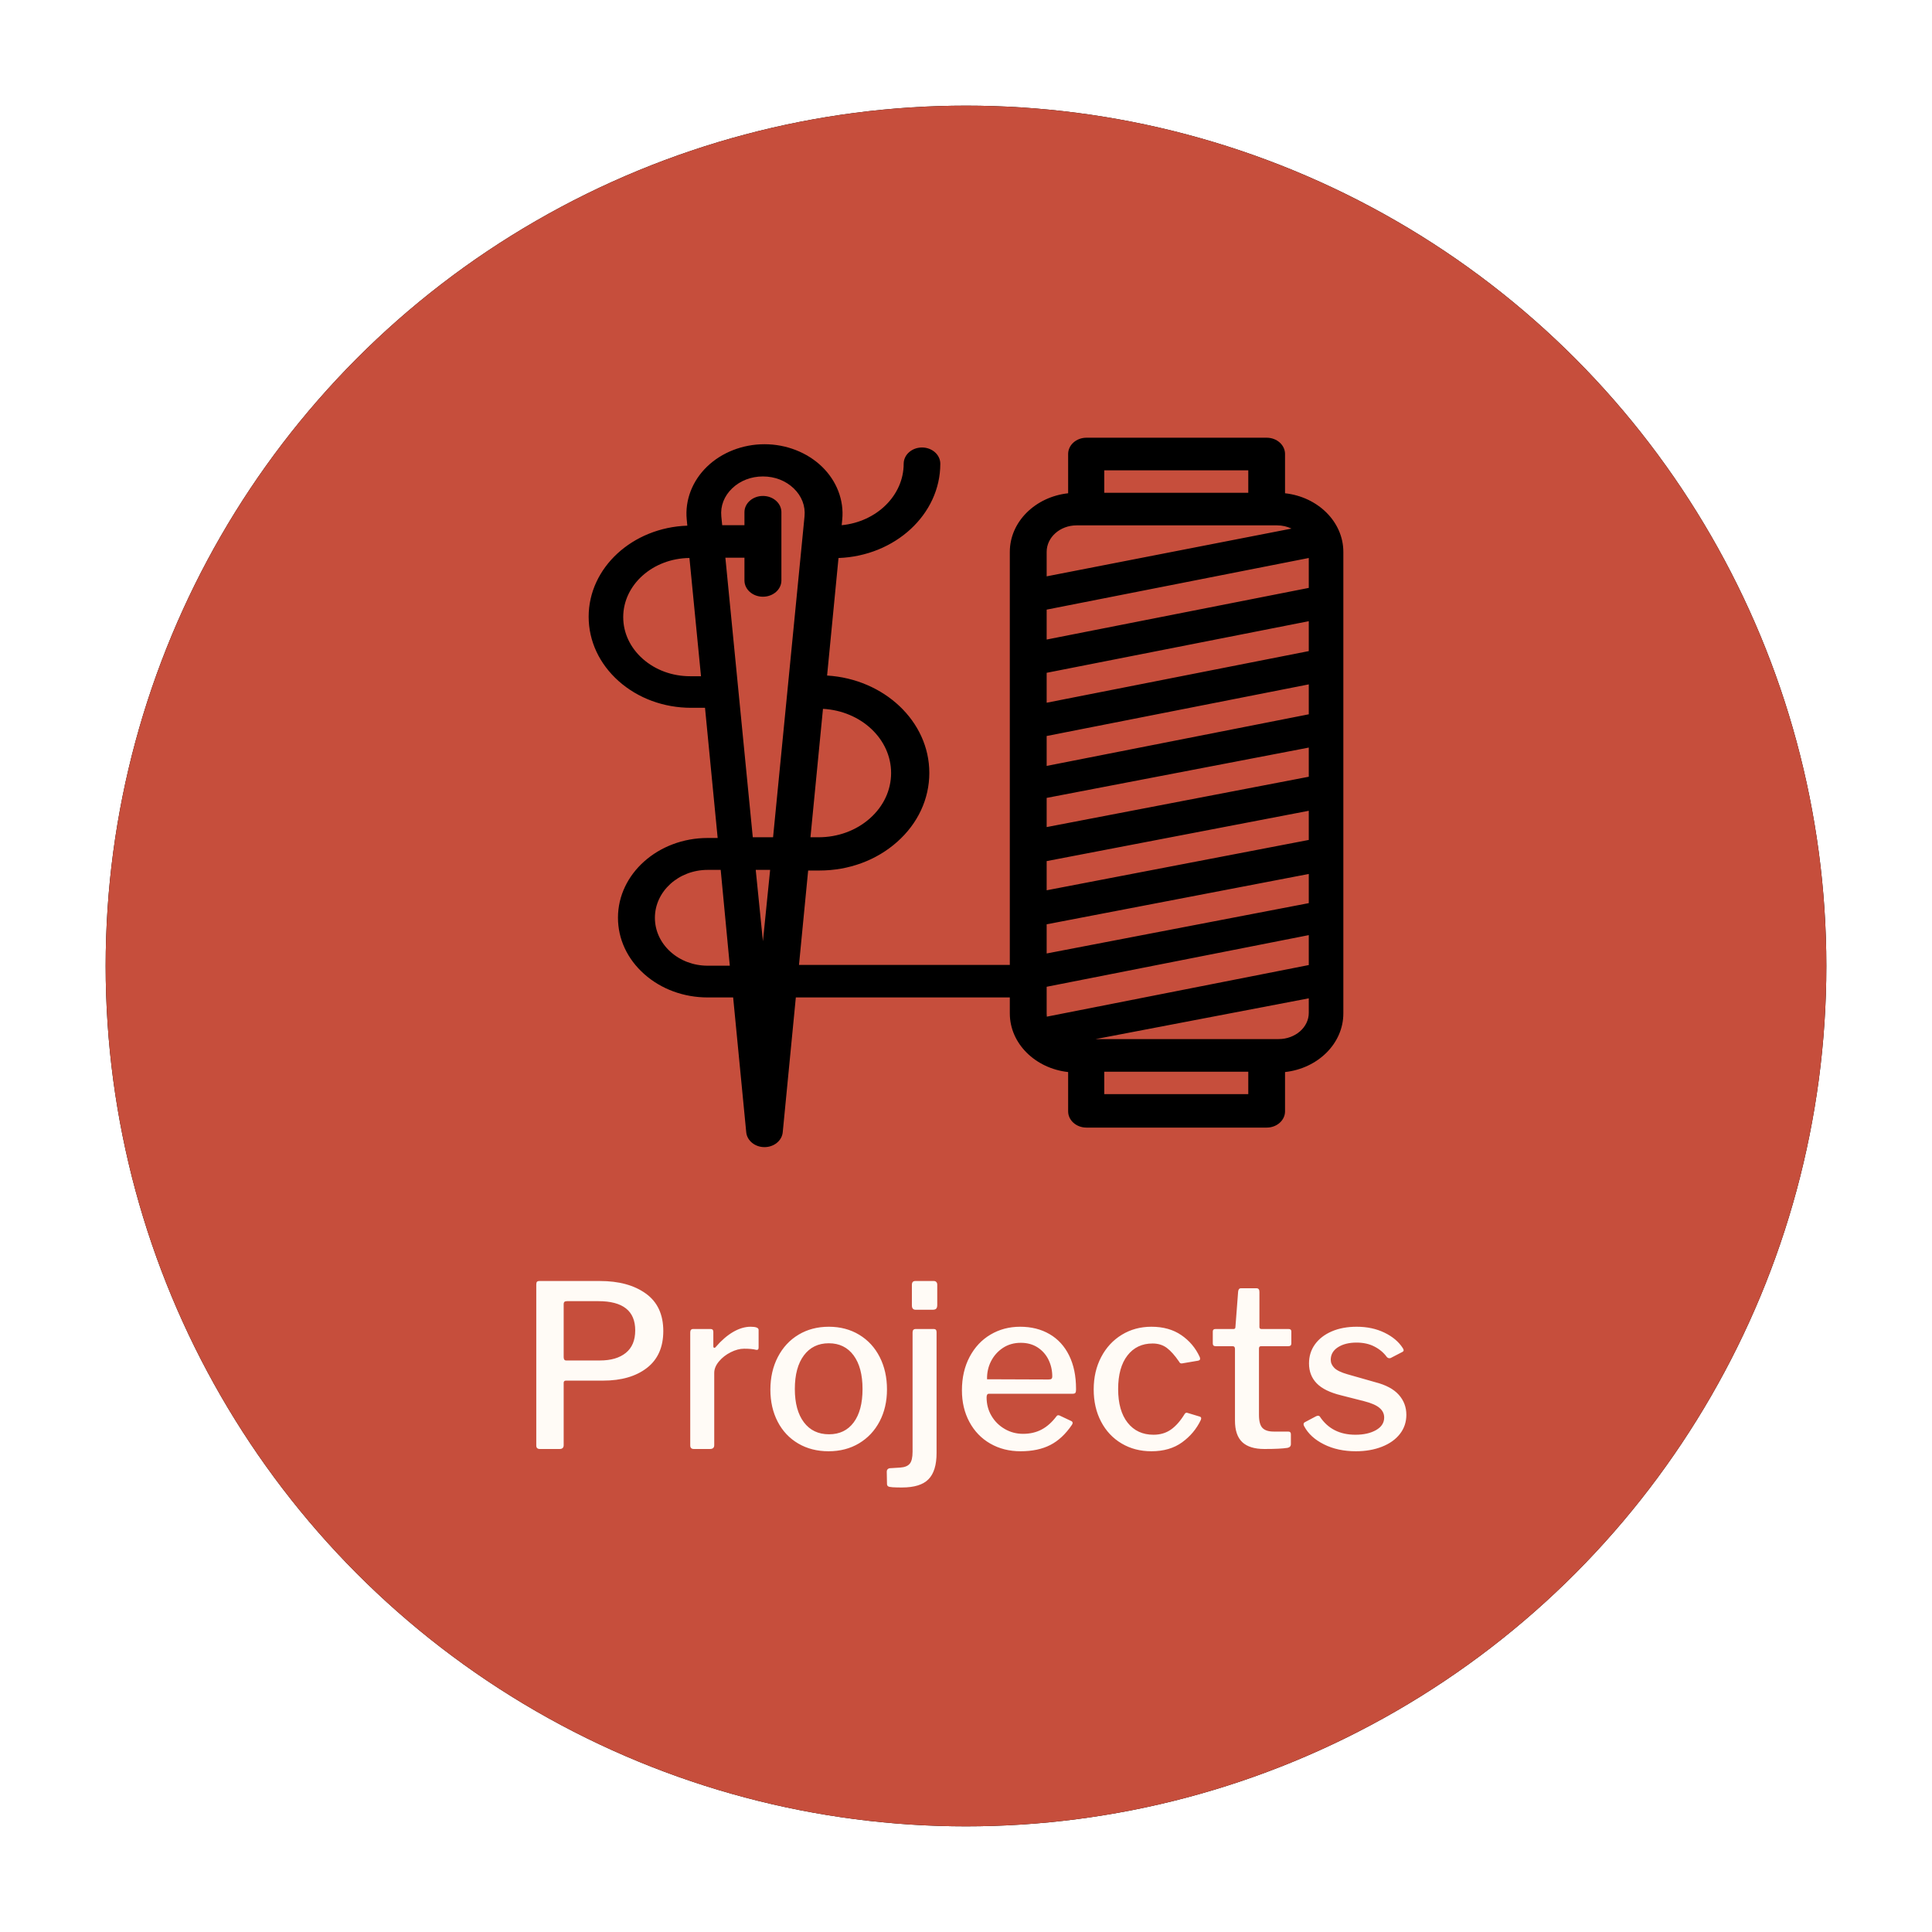<?xml version="1.0" encoding="UTF-8"?>
<svg width="128px" height="128px" viewBox="0 0 128 128" version="1.1" xmlns="http://www.w3.org/2000/svg" xmlns:xlink="http://www.w3.org/1999/xlink">
    <title>startButtonProjects</title>
    <defs>
        <circle id="path-1" cx="57" cy="57" r="57"></circle>
        <filter x="-9.2%" y="-9.2%" width="118.4%" height="118.4%" filterUnits="objectBoundingBox" id="filter-2">
            <feOffset dx="0" dy="0" in="SourceAlpha" result="shadowOffsetOuter1"></feOffset>
            <feGaussianBlur stdDeviation="3.5" in="shadowOffsetOuter1" result="shadowBlurOuter1"></feGaussianBlur>
            <feColorMatrix values="0 0 0 0 0.898   0 0 0 0 0.631   0 0 0 0 0.439  0 0 0 0.962 0" type="matrix" in="shadowBlurOuter1"></feColorMatrix>
        </filter>
        <filter id="filter-3">
            <feColorMatrix in="SourceGraphic" type="matrix" values="0 0 0 0 1 0 0 0 0 0.984 0 0 0 0 0.965 0 0 0 1 0"></feColorMatrix>
        </filter>
    </defs>
    <g id="UX-Design" stroke="none" stroke-width="1" fill="none" fill-rule="evenodd">
        <g id="Artboard" transform="translate(-1084, -44)">
            <g id="Group" transform="translate(1091, 51)">
                <g id="teal-medium-copy-9">
                    <use fill="black" fill-opacity="1" filter="url(#filter-2)" xlink:href="#path-1"></use>
                    <use fill="#C64E3C" fill-rule="evenodd" xlink:href="#path-1"></use>
                </g>
                <path d="M30.075,89 C30.255,89 30.345,88.915 30.345,88.745 L30.345,88.745 L30.345,84.62 C30.345,84.52 30.395,84.47 30.495,84.47 L30.495,84.47 L32.955,84.47 C34.165,84.47 35.133,84.19 35.858,83.63 C36.583,83.07 36.945,82.255 36.945,81.185 C36.945,80.085 36.56,79.257 35.79,78.703 C35.02,78.147 34.005,77.87 32.745,77.87 L32.745,77.87 L28.74,77.87 C28.66,77.87 28.605,77.888 28.575,77.922 C28.545,77.957 28.53,78.015 28.53,78.095 L28.53,78.095 L28.53,88.775 C28.53,88.925 28.61,89 28.77,89 L28.77,89 L30.075,89 Z M32.745,83.135 L30.51,83.135 C30.4,83.135 30.345,83.06 30.345,82.91 L30.345,82.91 L30.345,79.415 C30.345,79.335 30.363,79.28 30.398,79.25 C30.433,79.22 30.49,79.205 30.57,79.205 L30.57,79.205 L32.64,79.205 C34.27,79.205 35.085,79.85 35.085,81.14 C35.085,81.8 34.877,82.297 34.462,82.632 C34.047,82.968 33.475,83.135 32.745,83.135 L32.745,83.135 Z M40.035,89 C40.225,89 40.32,88.915 40.32,88.745 L40.32,88.745 L40.32,83.96 C40.32,83.7 40.425,83.445 40.635,83.195 C40.845,82.945 41.105,82.743 41.415,82.588 C41.725,82.433 42.02,82.355 42.3,82.355 C42.64,82.355 42.905,82.38 43.095,82.43 C43.205,82.45 43.26,82.4 43.26,82.28 L43.26,82.28 L43.26,81.11 C43.26,80.97 43.085,80.9 42.735,80.9 C42.355,80.9 41.968,81.015 41.572,81.245 C41.178,81.475 40.795,81.805 40.425,82.235 C40.385,82.285 40.347,82.305 40.312,82.295 C40.278,82.285 40.26,82.25 40.26,82.19 L40.26,82.19 L40.26,81.245 C40.26,81.115 40.2,81.05 40.08,81.05 L40.08,81.05 L38.925,81.05 C38.795,81.05 38.73,81.125 38.73,81.275 L38.73,81.275 L38.73,88.76 C38.73,88.92 38.81,89 38.97,89 L38.97,89 L40.035,89 Z M47.895,89.15 C48.655,89.15 49.328,88.975 49.913,88.625 C50.498,88.275 50.953,87.79 51.278,87.17 C51.602,86.55 51.765,85.845 51.765,85.055 C51.765,84.255 51.605,83.54 51.285,82.91 C50.965,82.28 50.513,81.787 49.928,81.433 C49.343,81.078 48.67,80.9 47.91,80.9 C47.16,80.9 46.492,81.075 45.907,81.425 C45.322,81.775 44.865,82.267 44.535,82.903 C44.205,83.537 44.04,84.26 44.04,85.07 C44.04,85.86 44.2,86.565 44.52,87.185 C44.84,87.805 45.292,88.287 45.877,88.632 C46.462,88.978 47.135,89.15 47.895,89.15 Z M47.925,88.025 C47.215,88.025 46.66,87.76 46.26,87.23 C45.86,86.7 45.66,85.965 45.66,85.025 C45.66,84.075 45.86,83.332 46.26,82.797 C46.66,82.263 47.21,81.995 47.91,81.995 C48.61,81.995 49.157,82.263 49.553,82.797 C49.947,83.332 50.145,84.075 50.145,85.025 C50.145,85.975 49.95,86.713 49.56,87.237 C49.17,87.763 48.625,88.025 47.925,88.025 Z M54.78,79.775 C54.9,79.775 54.983,79.75 55.028,79.7 C55.072,79.65 55.095,79.57 55.095,79.46 L55.095,79.46 L55.095,78.11 C55.095,78.04 55.075,77.983 55.035,77.938 C54.995,77.892 54.94,77.87 54.87,77.87 L54.87,77.87 L53.64,77.87 C53.49,77.87 53.415,77.955 53.415,78.125 L53.415,78.125 L53.415,79.49 C53.415,79.68 53.5,79.775 53.67,79.775 L53.67,79.775 L54.78,79.775 Z M52.755,91.55 C53.575,91.55 54.163,91.368 54.517,91.002 C54.873,90.638 55.05,90.06 55.05,89.27 L55.05,89.27 L55.05,81.26 C55.05,81.12 54.99,81.05 54.87,81.05 L54.87,81.05 L53.67,81.05 C53.53,81.05 53.46,81.125 53.46,81.275 L53.46,81.275 L53.46,89.18 C53.46,89.56 53.398,89.825 53.273,89.975 C53.148,90.125 52.94,90.21 52.65,90.23 L52.65,90.23 L51.93,90.275 C51.81,90.305 51.75,90.38 51.75,90.5 L51.75,90.5 L51.765,91.31 C51.765,91.38 51.788,91.433 51.833,91.468 C51.877,91.502 51.98,91.525 52.14,91.535 C52.3,91.545 52.505,91.55 52.755,91.55 Z M60.615,89.15 C61.385,89.15 62.04,89.013 62.58,88.737 C63.12,88.463 63.6,88.015 64.02,87.395 C64.05,87.345 64.065,87.305 64.065,87.275 C64.065,87.225 64.04,87.185 63.99,87.155 L63.99,87.155 L63.192,86.778 C63.167,86.769 63.138,86.765 63.105,86.765 C63.065,86.765 63.03,86.785 63,86.825 C62.7,87.225 62.37,87.52 62.01,87.71 C61.65,87.9 61.24,87.995 60.78,87.995 C60.34,87.995 59.935,87.888 59.565,87.672 C59.195,87.457 58.903,87.168 58.688,86.802 C58.472,86.438 58.365,86.03 58.365,85.58 C58.365,85.42 58.415,85.34 58.515,85.34 L58.515,85.34 L64.065,85.34 C64.165,85.34 64.228,85.317 64.252,85.272 C64.278,85.228 64.29,85.16 64.29,85.07 L64.29,85.07 L64.29,85.01 C64.29,84.16 64.138,83.425 63.833,82.805 C63.528,82.185 63.095,81.713 62.535,81.388 C61.975,81.062 61.325,80.9 60.585,80.9 C59.865,80.9 59.212,81.073 58.627,81.418 C58.042,81.763 57.58,82.255 57.24,82.895 C56.9,83.535 56.73,84.275 56.73,85.115 C56.73,85.895 56.895,86.593 57.225,87.207 C57.555,87.823 58.015,88.3 58.605,88.64 C59.195,88.98 59.865,89.15 60.615,89.15 Z M62.46,84.395 L58.395,84.38 C58.385,83.95 58.472,83.552 58.657,83.188 C58.843,82.823 59.105,82.528 59.445,82.302 C59.785,82.078 60.18,81.965 60.63,81.965 C61.06,81.965 61.432,82.067 61.748,82.272 C62.062,82.478 62.303,82.75 62.468,83.09 C62.633,83.43 62.715,83.795 62.715,84.185 C62.715,84.265 62.697,84.32 62.663,84.35 C62.627,84.38 62.56,84.395 62.46,84.395 L62.46,84.395 Z M69.285,89.15 C70.095,89.15 70.772,88.953 71.317,88.558 C71.862,88.162 72.275,87.67 72.555,87.08 C72.605,86.96 72.585,86.885 72.495,86.855 L72.495,86.855 L71.7,86.615 C71.65,86.595 71.61,86.59 71.58,86.6 C71.55,86.61 71.52,86.635 71.49,86.675 C71.21,87.135 70.907,87.48 70.582,87.71 C70.257,87.94 69.87,88.055 69.42,88.055 C68.7,88.055 68.13,87.79 67.71,87.26 C67.29,86.73 67.08,85.985 67.08,85.025 C67.08,84.075 67.285,83.335 67.695,82.805 C68.105,82.275 68.66,82.01 69.36,82.01 C69.73,82.01 70.045,82.108 70.305,82.302 C70.565,82.498 70.835,82.8 71.115,83.21 C71.155,83.29 71.205,83.33 71.265,83.33 L71.265,83.33 L71.31,83.33 L72.375,83.15 C72.465,83.13 72.51,83.09 72.51,83.03 C72.51,82.98 72.5,82.935 72.48,82.895 C72.21,82.305 71.805,81.825 71.265,81.455 C70.725,81.085 70.065,80.9 69.285,80.9 C68.555,80.9 67.9,81.078 67.32,81.433 C66.74,81.787 66.285,82.28 65.955,82.91 C65.625,83.54 65.46,84.255 65.46,85.055 C65.46,85.855 65.623,86.565 65.948,87.185 C66.272,87.805 66.725,88.287 67.305,88.632 C67.885,88.978 68.545,89.15 69.285,89.15 Z M76.77,89 C77.47,89 77.98,88.975 78.3,88.925 C78.45,88.895 78.525,88.81 78.525,88.67 L78.525,88.67 L78.525,88.025 C78.525,87.905 78.465,87.845 78.345,87.845 L78.345,87.845 L77.385,87.845 C77.045,87.845 76.797,87.765 76.642,87.605 C76.487,87.445 76.41,87.155 76.41,86.735 L76.41,86.735 L76.41,82.34 C76.41,82.24 76.455,82.19 76.545,82.19 L76.545,82.19 L78.345,82.19 C78.485,82.19 78.555,82.13 78.555,82.01 L78.555,82.01 L78.555,81.215 C78.555,81.105 78.495,81.05 78.375,81.05 L78.375,81.05 L76.575,81.05 C76.485,81.05 76.44,81.005 76.44,80.915 L76.44,80.915 L76.44,78.59 C76.44,78.43 76.375,78.35 76.245,78.35 L76.245,78.35 L75.21,78.35 C75.11,78.35 75.05,78.42 75.03,78.56 L75.03,78.56 L74.85,80.915 C74.85,81.005 74.81,81.05 74.73,81.05 L74.73,81.05 L73.53,81.05 C73.41,81.05 73.35,81.105 73.35,81.215 L73.35,81.215 L73.35,82.01 C73.35,82.13 73.415,82.19 73.545,82.19 L73.545,82.19 L74.67,82.19 C74.77,82.19 74.82,82.25 74.82,82.37 L74.82,82.37 L74.82,87.125 C74.82,87.765 74.98,88.237 75.3,88.543 C75.62,88.847 76.11,89 76.77,89 Z M82.83,89.15 C83.47,89.15 84.045,89.05 84.555,88.85 C85.065,88.65 85.463,88.368 85.748,88.002 C86.032,87.638 86.175,87.215 86.175,86.735 C86.175,86.225 86.007,85.782 85.672,85.407 C85.338,85.032 84.82,84.755 84.12,84.575 L84.12,84.575 L82.275,84.05 C81.855,83.93 81.565,83.79 81.405,83.63 C81.245,83.47 81.165,83.29 81.165,83.09 C81.165,82.74 81.325,82.463 81.645,82.257 C81.965,82.052 82.375,81.95 82.875,81.95 C83.325,81.95 83.72,82.037 84.06,82.213 C84.4,82.388 84.675,82.62 84.885,82.91 C84.935,82.96 84.99,82.985 85.05,82.985 C85.09,82.985 85.12,82.98 85.14,82.97 L85.14,82.97 L85.92,82.565 C85.97,82.535 85.995,82.5 85.995,82.46 C85.995,82.42 85.975,82.37 85.935,82.31 C85.665,81.89 85.26,81.55 84.72,81.29 C84.18,81.03 83.57,80.9 82.89,80.9 C82.26,80.9 81.707,81.002 81.233,81.207 C80.757,81.412 80.388,81.698 80.123,82.062 C79.858,82.427 79.725,82.85 79.725,83.33 C79.725,83.86 79.895,84.3 80.235,84.65 C80.575,85 81.115,85.265 81.855,85.445 L81.855,85.445 L83.385,85.835 C83.855,85.955 84.192,86.103 84.397,86.278 C84.603,86.453 84.705,86.665 84.705,86.915 C84.705,87.265 84.525,87.543 84.165,87.748 C83.805,87.953 83.35,88.055 82.8,88.055 C81.76,88.055 80.975,87.655 80.445,86.855 C80.415,86.815 80.375,86.795 80.325,86.795 C80.285,86.795 80.235,86.81 80.175,86.84 L80.175,86.84 L79.44,87.23 C79.39,87.26 79.365,87.305 79.365,87.365 C79.365,87.405 79.38,87.45 79.41,87.5 C79.67,87.99 80.105,88.388 80.715,88.692 C81.325,88.998 82.03,89.15 82.83,89.15 Z" id="Projects" fill="#FFFBF6" fill-rule="nonzero"></path>
                <g filter="url(#filter-3)" id="needle-1">
                    <g transform="translate(32, 22)">
                        <path d="M46.137,3.68 L46.137,1.078 C46.137,0.483 45.593,0 44.923,0 L32.98,0 C32.31,0 31.767,0.483 31.767,1.078 L31.767,3.68 C29.592,3.919 27.903,5.57 27.903,7.565 L27.903,34.927 L13.935,34.927 L14.542,28.674 L15.289,28.674 C17.233,28.674 19.061,28.001 20.437,26.779 C21.813,25.557 22.57,23.933 22.57,22.206 C22.57,18.792 19.575,15.988 15.797,15.756 L16.553,7.97 C20.298,7.834 23.298,5.085 23.298,1.725 C23.298,1.129 22.755,0.647 22.085,0.647 C21.415,0.647 20.871,1.129 20.871,1.725 C20.871,3.832 19.07,5.572 16.764,5.796 L16.801,5.419 C16.925,4.141 16.436,2.865 15.459,1.919 C14.482,0.974 13.094,0.431 11.649,0.431 C10.204,0.431 8.816,0.974 7.839,1.919 C6.863,2.865 6.373,4.141 6.498,5.419 L6.537,5.827 C2.91,5.948 0,8.606 0,11.858 C0,13.469 0.707,14.985 1.99,16.127 C3.275,17.267 4.981,17.894 6.795,17.894 L7.709,17.894 L8.547,26.518 L7.887,26.518 C4.609,26.518 1.942,28.888 1.942,31.8 C1.942,33.212 2.56,34.538 3.683,35.536 C4.805,36.533 6.299,37.083 7.887,37.083 L9.573,37.083 L10.44,46.015 C10.494,46.572 11.019,47 11.649,47 C12.279,47 12.804,46.572 12.858,46.015 L13.726,37.083 L27.903,37.083 L27.903,38.141 C27.903,40.137 29.592,41.787 31.767,42.026 L31.767,44.628 C31.767,45.224 32.31,45.706 32.98,45.706 L44.923,45.706 C45.593,45.706 46.137,45.224 46.137,44.628 L46.137,42.026 C48.311,41.787 50,40.137 50,38.141 L50,7.565 C50,5.569 48.311,3.919 46.137,3.68 Z M11.546,33.359 L11.069,28.632 L12.023,28.632 L11.546,33.359 L11.546,33.359 Z M20.038,22.213 C20.038,23.349 19.538,24.419 18.629,25.223 C17.72,26.028 16.512,26.471 15.228,26.471 L14.695,26.471 L15.524,17.963 C18.039,18.099 20.038,19.952 20.038,22.213 Z M6.727,15.802 C5.542,15.802 4.428,15.394 3.59,14.655 C2.752,13.914 2.29,12.93 2.29,11.885 C2.29,9.739 4.254,7.992 6.677,7.968 L7.443,15.802 L6.727,15.802 L6.727,15.802 Z M9.058,7.95 L10.322,7.95 L10.322,9.458 C10.322,10.052 10.87,10.534 11.546,10.534 C12.222,10.534 12.77,10.052 12.77,9.458 L12.77,4.935 C12.77,4.34 12.222,3.858 11.546,3.858 C10.87,3.858 10.322,4.34 10.322,4.935 L10.322,5.797 L8.847,5.797 L8.789,5.21 C8.722,4.522 8.977,3.864 9.507,3.355 C10.037,2.846 10.761,2.566 11.546,2.566 C12.33,2.566 13.054,2.846 13.585,3.355 C14.115,3.863 14.37,4.522 14.302,5.21 L12.218,26.471 L10.874,26.471 L9.058,7.95 L9.058,7.95 Z M7.885,34.98 C6.951,34.98 6.073,34.65 5.413,34.051 C4.753,33.451 4.389,32.654 4.389,31.806 C4.389,30.056 5.957,28.632 7.885,28.632 L8.748,28.632 L9.351,34.98 L7.885,34.98 L7.885,34.98 Z M47.71,34.937 L30.355,38.356 C30.348,38.295 30.344,38.232 30.344,38.169 L30.344,36.376 L47.71,32.954 L47.71,34.937 Z M47.71,30.835 L30.344,34.17 L30.344,32.237 L47.71,28.902 L47.71,30.835 Z M47.71,26.648 L30.344,29.983 L30.344,28.05 L47.71,24.716 L47.71,26.648 L47.71,26.648 Z M47.71,22.461 L30.344,25.796 L30.344,23.863 L47.71,20.529 L47.71,22.461 Z M47.71,18.324 L30.344,21.744 L30.344,19.762 L47.71,16.342 L47.71,18.324 Z M47.71,14.137 L30.344,17.557 L30.344,15.575 L47.71,12.155 L47.71,14.137 L47.71,14.137 Z M47.71,9.95 L30.344,13.371 L30.344,11.389 L47.71,7.968 L47.71,9.95 Z M43.702,2.161 L43.702,3.647 L34.16,3.647 L34.16,2.161 L43.702,2.161 L43.702,2.161 Z M32.326,5.807 L45.618,5.807 C45.961,5.807 46.283,5.885 46.565,6.021 L30.344,9.184 L30.344,7.563 C30.344,6.595 31.233,5.807 32.326,5.807 L32.326,5.807 Z M34.16,43.489 L34.16,42.003 L43.702,42.003 L43.702,43.489 L34.16,43.489 Z M45.711,39.842 L33.588,39.842 L47.71,37.141 L47.71,38.106 C47.71,39.063 46.813,39.842 45.711,39.842 Z" id="Shape" fill="#000000" fill-rule="nonzero"></path>
                    </g>
                </g>
            </g>
        </g>
    </g>
</svg>